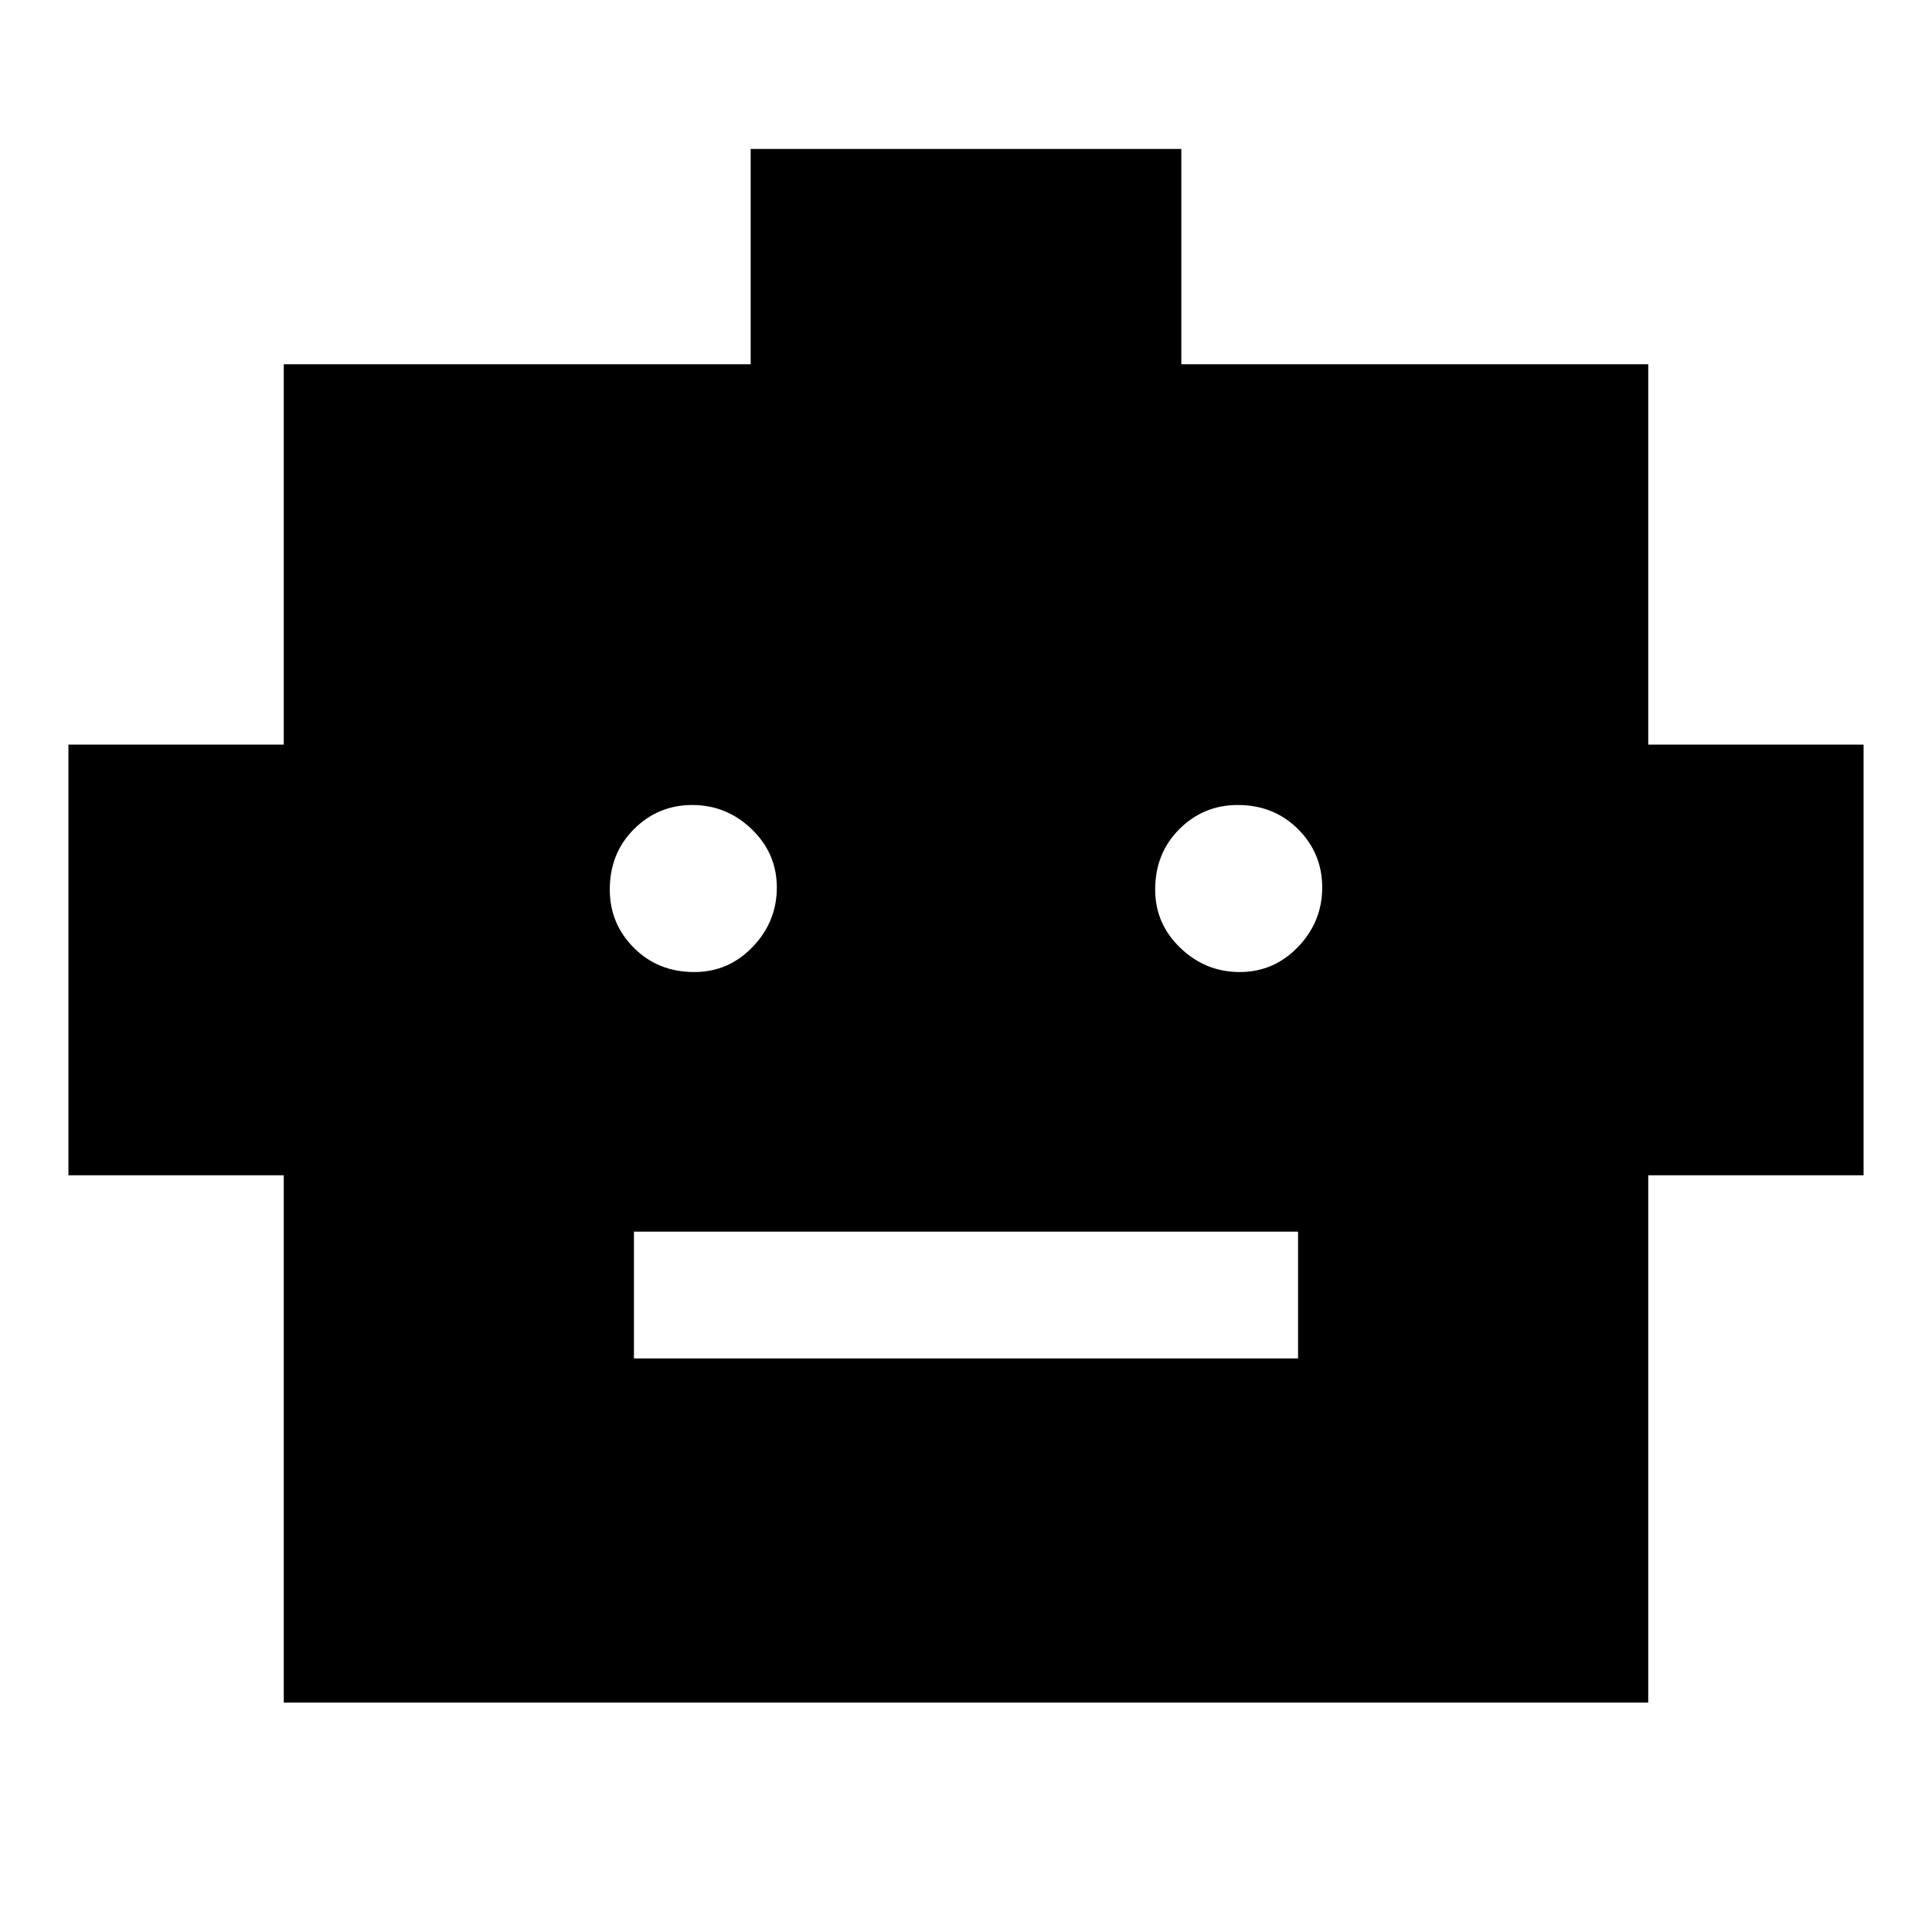 <svg xmlns="http://www.w3.org/2000/svg" width="48" height="48" viewBox="0 0 48 48"><path d="M7.05 42.3V29.2H1.7V18.5h5.35V9.05h11.6V3.7h10.7v5.35h11.6v9.45h5.35v10.7h-5.35v13.1Zm10.2-18.15q.85 0 1.45-.625t.6-1.475q0-.85-.625-1.45T17.2 20q-.85 0-1.45.6t-.6 1.5q0 .85.6 1.45t1.5.6Zm13.55 0q.85 0 1.45-.625t.6-1.475q0-.85-.6-1.45t-1.5-.6q-.85 0-1.45.6t-.6 1.5q0 .85.625 1.45t1.475.6Zm-15.05 9.6h16.5V30.6h-16.5Z"/></svg>